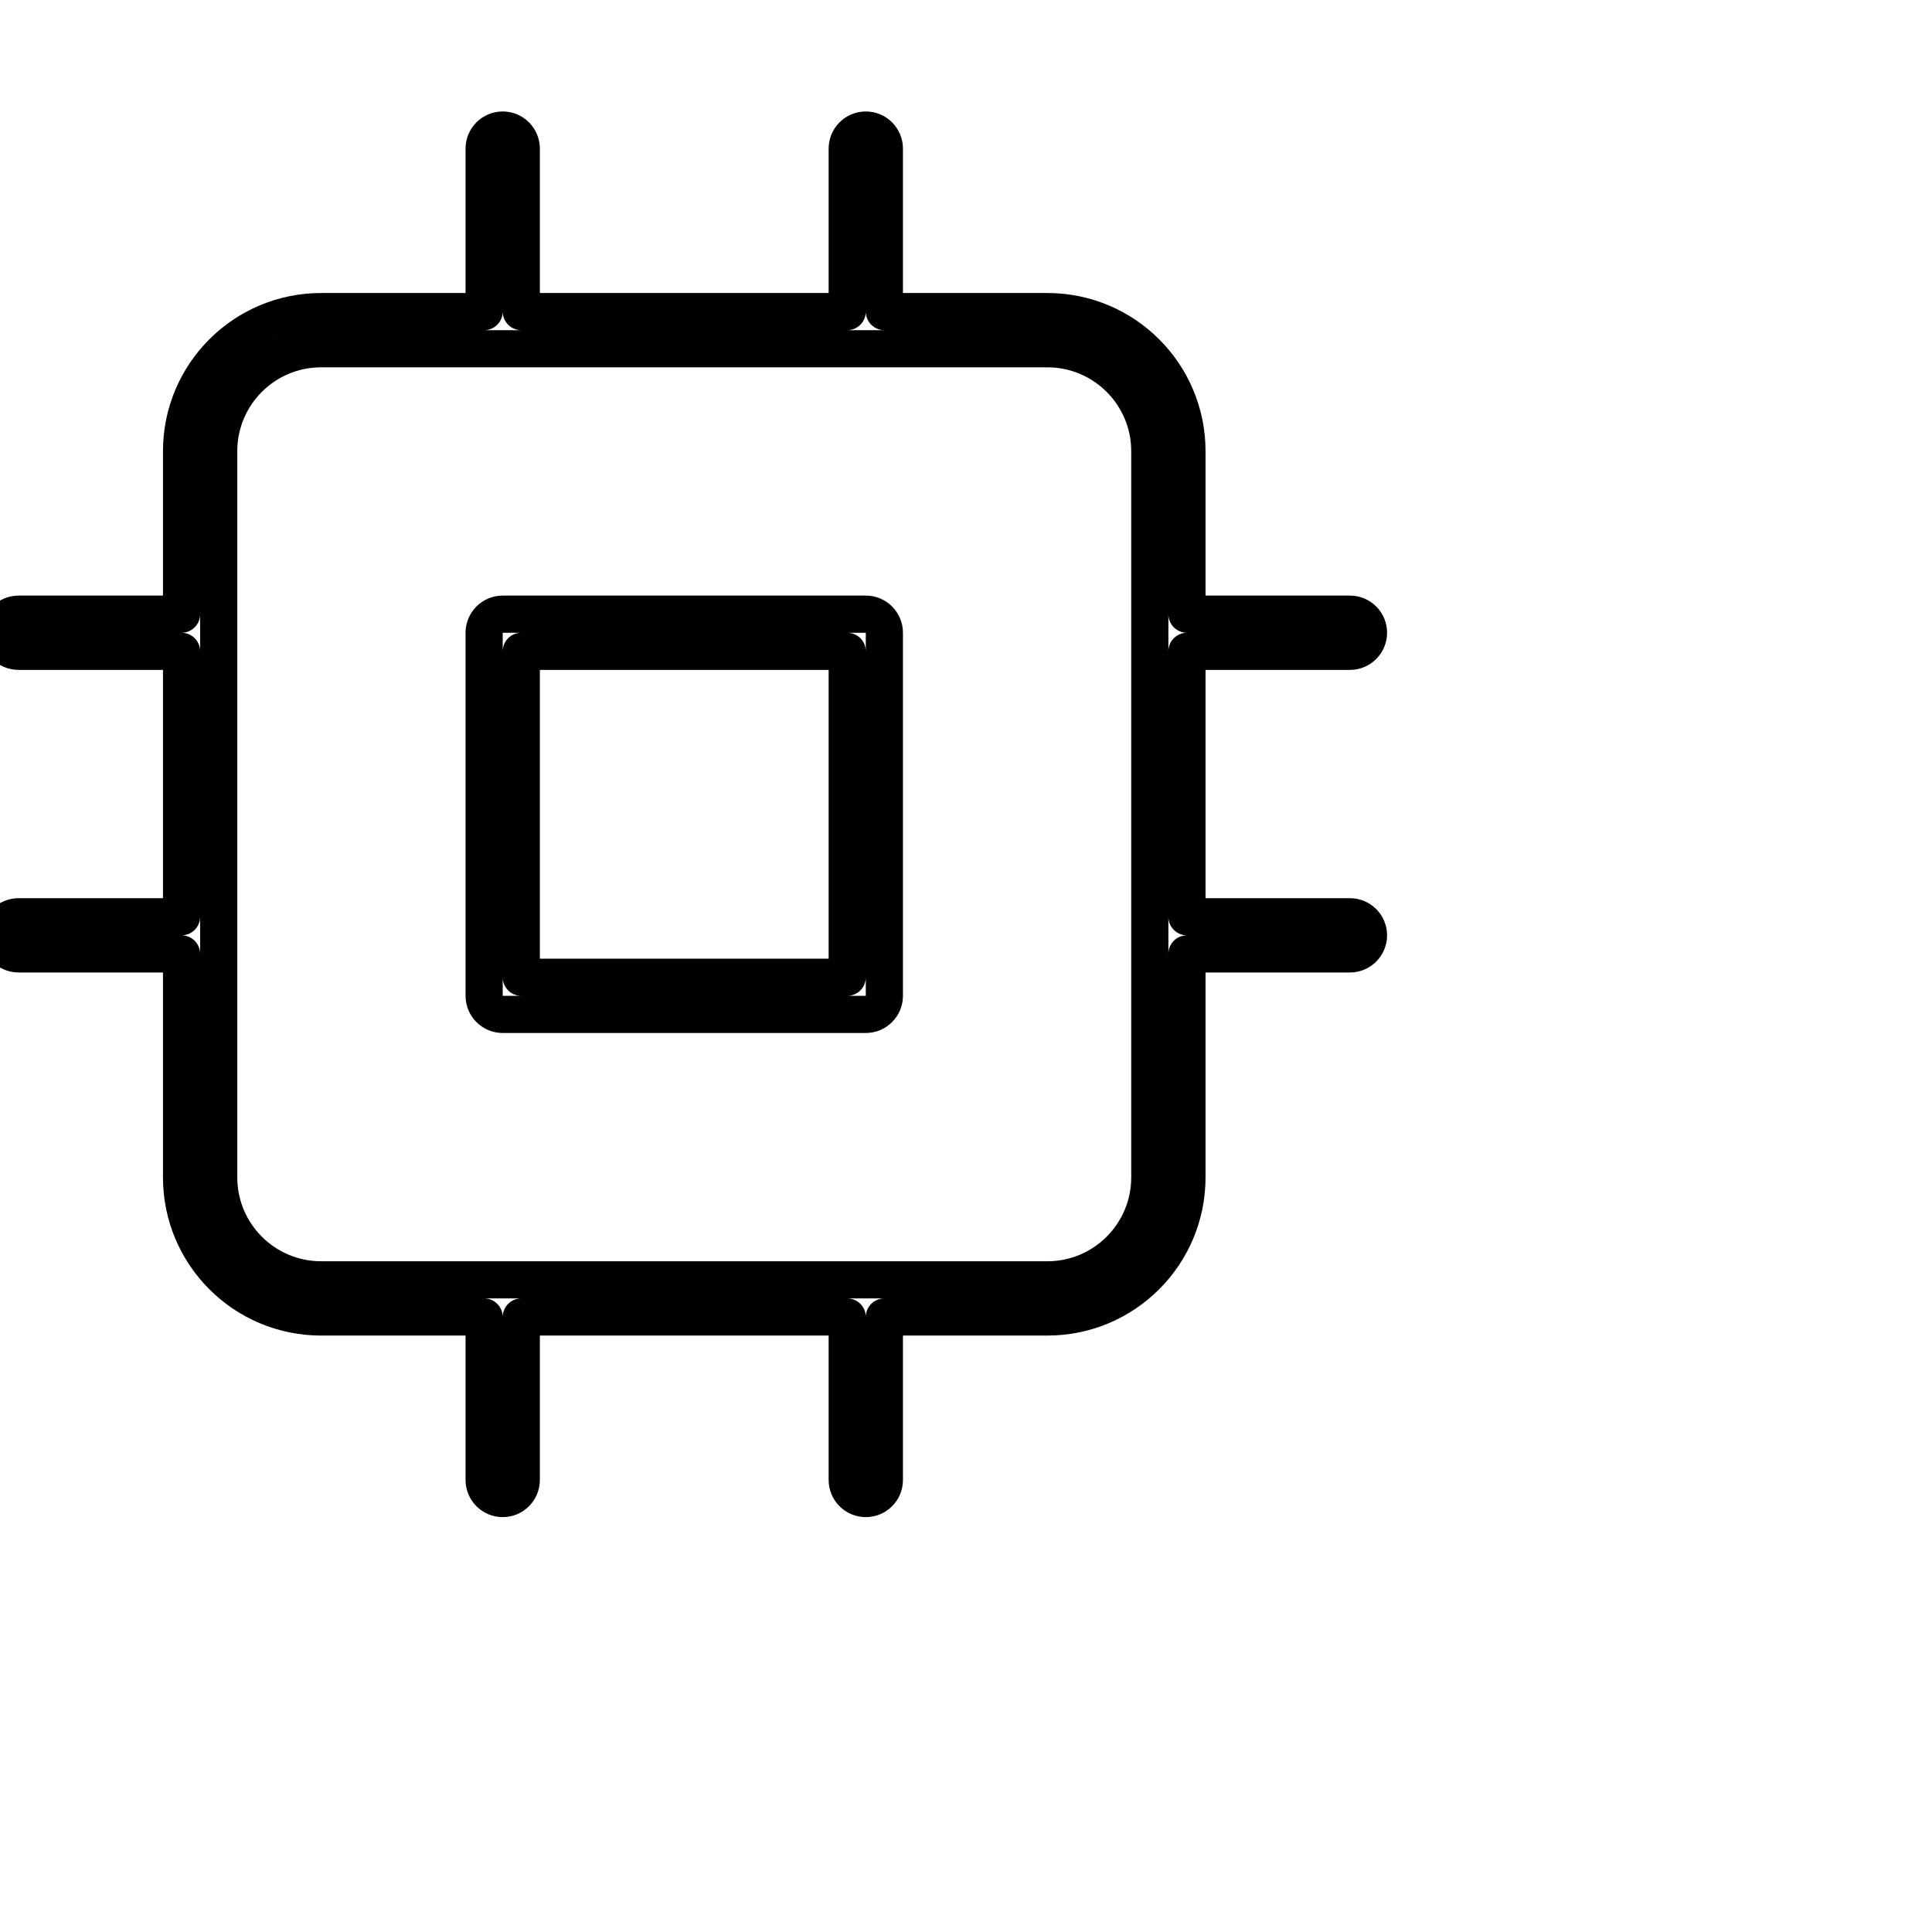 <svg width="104" height="104" viewBox="0 0 104 104" fill="none" xmlns="http://www.w3.org/2000/svg">
<path class="svg-line path" stroke="black"  stroke-linecap="round" stroke-linejoin="round" stroke-width="2" d="M26.061 34.061C26.061 33.508 26.508 33.061 27.061 33.061H46.606C47.158 33.061 47.606 33.508 47.606 34.061V53.606C47.606 54.158 47.158 54.606 46.606 54.606H27.061C26.508 54.606 26.061 54.158 26.061 53.606V34.061ZM28.061 35.061V52.606H45.606V35.061H28.061Z"/>
<path  stroke="currentColor" class="path" stroke-linecap="round" stroke-linejoin="round" stroke-width="2" d="M27.061 7C27.613 7 28.061 7.448 28.061 8V16.773H45.606V8C45.606 7.448 46.054 7 46.606 7C47.158 7 47.606 7.448 47.606 8V16.773H56.379C60.529 16.773 63.894 20.137 63.894 24.288V33.061H72.667C73.219 33.061 73.667 33.508 73.667 34.061C73.667 34.613 73.219 35.061 72.667 35.061H63.894V49.349H72.667C73.219 49.349 73.667 49.796 73.667 50.349C73.667 50.901 73.219 51.349 72.667 51.349H63.894V63.379C63.894 67.529 60.529 70.894 56.379 70.894H47.606V79.667C47.606 80.219 47.158 80.667 46.606 80.667C46.054 80.667 45.606 80.219 45.606 79.667V70.894H28.061V79.667C28.061 80.219 27.613 80.667 27.061 80.667C26.508 80.667 26.061 80.219 26.061 79.667V70.894H17.288C13.137 70.894 9.773 67.529 9.773 63.379V51.349H1C0.448 51.349 0 50.901 0 50.349C0 49.796 0.448 49.349 1 49.349H9.773V35.061H1C0.448 35.061 0 34.613 0 34.061C0 33.508 0.448 33.061 1 33.061H9.773V24.288C9.773 20.137 13.137 16.773 17.288 16.773H26.061V8C26.061 7.448 26.508 7 27.061 7ZM17.288 18.773C14.242 18.773 11.773 21.242 11.773 24.288V63.379C11.773 66.425 14.242 68.894 17.288 68.894H56.379C59.425 68.894 61.894 66.425 61.894 63.379V24.288C61.894 21.242 59.425 18.773 56.379 18.773H17.288Z"/>
</svg>
